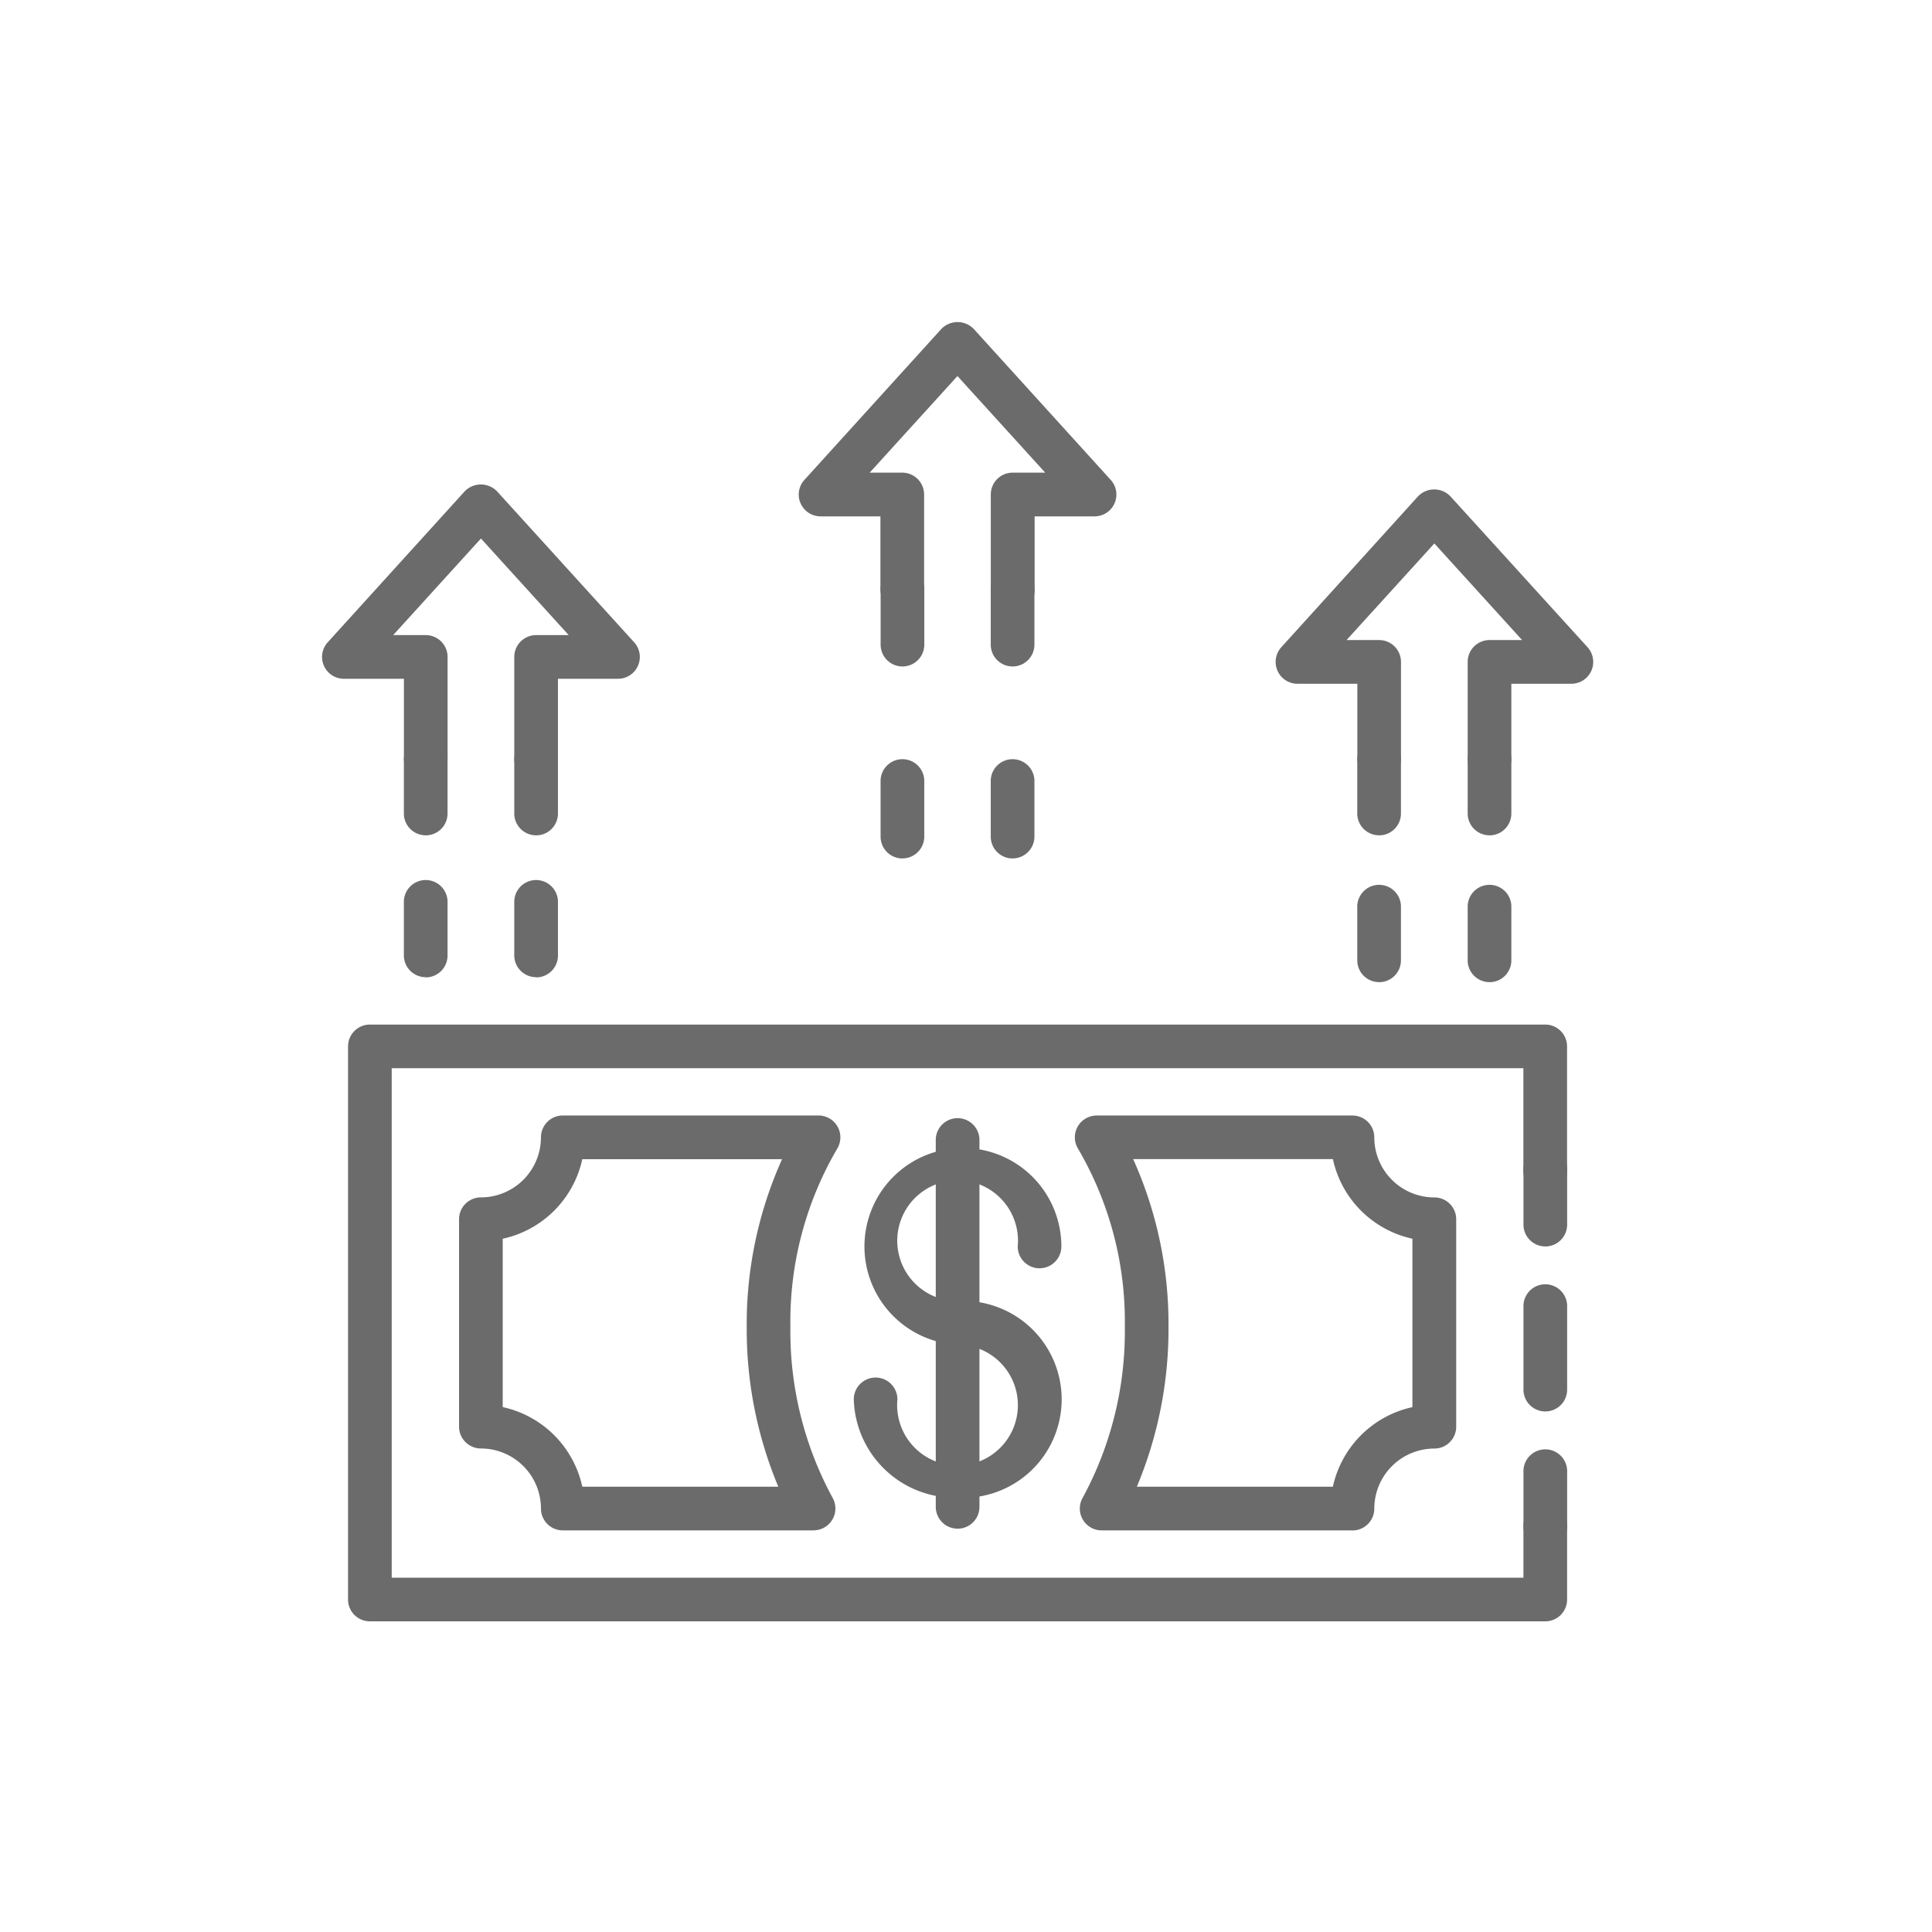 <svg xmlns="http://www.w3.org/2000/svg" xmlns:xlink="http://www.w3.org/1999/xlink" width="48" height="48" viewBox="0 0 48 48">
  <defs>
    <clipPath id="clip-path">
      <rect id="Rectángulo_1197" data-name="Rectángulo 1197" width="31.583" height="32.282" fill="#6B6B6B"/>
    </clipPath>
  </defs>
  <g id="Grupo_951" data-name="Grupo 951" transform="translate(20520 14001)">
    <rect id="Rectángulo_91" data-name="Rectángulo 91" width="48" height="48" transform="translate(-20520 -14001)" fill="transparent"/>
    <g id="Grupo_941" data-name="Grupo 941" transform="translate(-20510 -13994)">
      <g id="Grupo_796" data-name="Grupo 796" transform="translate(-2 1)" clip-path="url(#clip-path)">
        <path id="Trazado_87" data-name="Trazado 87" d="M30.468,34.321H1.266a.543.543,0,0,1-.543-.543V20.036a.543.543,0,0,1,.543-.542h29.2a.542.542,0,0,1,.543.542v3.072a.543.543,0,1,1-1.085,0V20.578H1.808V33.236H29.925V31.969a.543.543,0,1,1,1.085,0v1.809a.542.542,0,0,1-.543.543" transform="translate(-0.076 -2.039)" fill="#6B6B6B"/>
        <path id="Trazado_88" data-name="Trazado 88" d="M33.88,25.365a.542.542,0,0,1-.543-.543V23.467a.543.543,0,1,1,1.085,0v1.356a.542.542,0,0,1-.543.543" transform="translate(-3.487 -2.398)" fill="#6B6B6B"/>
        <path id="Trazado_89" data-name="Trazado 89" d="M33.88,29.863a.542.542,0,0,1-.543-.543v-2.05a.543.543,0,1,1,1.085,0v2.05a.542.542,0,0,1-.543.543" transform="translate(-3.487 -2.796)" fill="#6B6B6B"/>
        <path id="Trazado_90" data-name="Trazado 90" d="M33.88,33.748a.542.542,0,0,1-.543-.543V31.85a.543.543,0,1,1,1.085,0v1.356a.542.542,0,0,1-.543.543" transform="translate(-3.487 -3.275)" fill="#6B6B6B"/>
        <path id="Trazado_91" data-name="Trazado 91" d="M12.61,32.325H6.38a.543.543,0,0,1-.542-.543,1.494,1.494,0,0,0-1.492-1.492.543.543,0,0,1-.543-.543V24.595a.542.542,0,0,1,.543-.543,1.494,1.494,0,0,0,1.492-1.492.542.542,0,0,1,.542-.543h6.355a.543.543,0,0,1,.461.828,8.507,8.507,0,0,0-1.161,4.427,8.658,8.658,0,0,0,1.047,4.24.543.543,0,0,1-.471.812M6.865,31.24h4.87a10.12,10.12,0,0,1-.785-3.967,9.984,9.984,0,0,1,.878-4.17H6.865a2.585,2.585,0,0,1-1.977,1.976v4.183A2.584,2.584,0,0,1,6.865,31.24" transform="translate(-0.398 -2.303)" fill="#6B6B6B"/>
        <path id="Trazado_92" data-name="Trazado 92" d="M27.785,32.325H21.556a.542.542,0,0,1-.471-.812,8.665,8.665,0,0,0,1.046-4.24,8.5,8.5,0,0,0-1.16-4.427.542.542,0,0,1,.461-.828h6.354a.542.542,0,0,1,.543.543,1.494,1.494,0,0,0,1.492,1.492.542.542,0,0,1,.543.543v5.153a.543.543,0,0,1-.543.543,1.494,1.494,0,0,0-1.492,1.492.543.543,0,0,1-.543.543M22.431,31.24H27.3a2.585,2.585,0,0,1,1.976-1.977V25.079A2.585,2.585,0,0,1,27.3,23.1H22.338a9.984,9.984,0,0,1,.878,4.17,10.136,10.136,0,0,1-.785,3.967" transform="translate(-2.185 -2.303)" fill="#6B6B6B"/>
        <path id="Trazado_93" data-name="Trazado 93" d="M17.335,31.608a2.516,2.516,0,0,1-2.579-2.443.542.542,0,1,1,1.084,0,1.5,1.5,0,1,0,1.494-1.357,2.446,2.446,0,1,1,2.579-2.442.542.542,0,0,1-1.084,0,1.5,1.5,0,1,0-1.494,1.357,2.446,2.446,0,1,1,0,4.884" transform="translate(-1.544 -2.398)" fill="#6B6B6B"/>
        <path id="Trazado_94" data-name="Trazado 94" d="M17.573,32.287a.542.542,0,0,1-.543-.543V22.608a.543.543,0,0,1,1.085,0v9.137a.542.542,0,0,1-.543.543" transform="translate(-1.781 -2.308)" fill="#6B6B6B"/>
        <path id="Trazado_95" data-name="Trazado 95" d="M2.815,13.958a.542.542,0,0,1-.543-.543V12.06a.543.543,0,0,1,1.085,0v1.356a.542.542,0,0,1-.543.543" transform="translate(-0.238 -1.205)" fill="#6B6B6B"/>
        <path id="Trazado_96" data-name="Trazado 96" d="M2.815,17.894a.542.542,0,0,1-.543-.543V16a.543.543,0,0,1,1.085,0v1.356a.542.542,0,0,1-.543.543" transform="translate(-0.238 -1.616)" fill="#6B6B6B"/>
        <path id="Trazado_97" data-name="Trazado 97" d="M5.32,11.869a.542.542,0,0,1-.543-.543V8.792A.543.543,0,0,1,5.32,8.25h.809l-2.18-2.4L1.768,8.25h.809a.543.543,0,0,1,.543.543v2.534a.543.543,0,0,1-1.085,0V9.335H.543a.542.542,0,0,1-.4-.907L3.547,4.676a.56.56,0,0,1,.8,0L7.755,8.428a.542.542,0,0,1-.4.907H5.862v1.991a.542.542,0,0,1-.543.543" transform="translate(0 -0.471)" fill="#6B6B6B"/>
        <path id="Trazado_98" data-name="Trazado 98" d="M5.878,17.894a.542.542,0,0,1-.543-.543V16A.543.543,0,0,1,6.42,16v1.356a.542.542,0,0,1-.543.543" transform="translate(-0.558 -1.616)" fill="#6B6B6B"/>
        <path id="Trazado_99" data-name="Trazado 99" d="M5.878,13.958a.542.542,0,0,1-.543-.543V12.06a.543.543,0,0,1,1.085,0v1.356a.542.542,0,0,1-.543.543" transform="translate(-0.558 -1.205)" fill="#6B6B6B"/>
        <path id="Trazado_100" data-name="Trazado 100" d="M32.332,13.958a.542.542,0,0,1-.543-.543V12.06a.543.543,0,0,1,1.085,0v1.356a.542.542,0,0,1-.543.543" transform="translate(-3.325 -1.205)" fill="#6B6B6B"/>
        <path id="Trazado_101" data-name="Trazado 101" d="M32.332,18.032a.542.542,0,0,1-.543-.543V16.134a.543.543,0,0,1,1.085,0v1.356a.542.542,0,0,1-.543.543" transform="translate(-3.325 -1.631)" fill="#6B6B6B"/>
        <path id="Trazado_102" data-name="Trazado 102" d="M31.774,11.883a.542.542,0,0,1-.543-.543V8.931a.543.543,0,0,1,.543-.543h.809l-2.18-2.4-2.181,2.4h.809a.543.543,0,0,1,.543.543v2.409a.542.542,0,1,1-1.084,0V9.474H27a.543.543,0,0,1-.4-.907L30,4.815a.558.558,0,0,1,.8,0L34.21,8.567a.543.543,0,0,1-.4.907H32.316v1.867a.542.542,0,0,1-.543.543" transform="translate(-2.767 -0.486)" fill="#6B6B6B"/>
        <path id="Trazado_103" data-name="Trazado 103" d="M29.269,18.032a.542.542,0,0,1-.543-.543V16.134a.543.543,0,0,1,1.085,0v1.356a.542.542,0,0,1-.543.543" transform="translate(-3.005 -1.631)" fill="#6B6B6B"/>
        <path id="Trazado_104" data-name="Trazado 104" d="M29.269,13.958a.542.542,0,0,1-.543-.543V12.06a.543.543,0,0,1,1.085,0v1.356a.542.542,0,0,1-.543.543" transform="translate(-3.005 -1.205)" fill="#6B6B6B"/>
        <path id="Trazado_105" data-name="Trazado 105" d="M16.042,9.273A.542.542,0,0,1,15.5,8.73V7.375a.543.543,0,1,1,1.085,0V8.73a.542.542,0,0,1-.543.543" transform="translate(-1.621 -0.715)" fill="#6B6B6B"/>
        <path id="Trazado_106" data-name="Trazado 106" d="M16.042,14.6a.542.542,0,0,1-.543-.543V12.7a.543.543,0,1,1,1.085,0v1.356a.542.542,0,0,1-.543.543" transform="translate(-1.621 -1.272)" fill="#6B6B6B"/>
        <path id="Trazado_107" data-name="Trazado 107" d="M18.547,7.2A.542.542,0,0,1,18,6.659V4.286a.542.542,0,0,1,.543-.543h.809l-2.18-2.4-2.181,2.4H15.8a.542.542,0,0,1,.543.543V6.659a.543.543,0,0,1-1.085,0V4.829H13.77a.542.542,0,0,1-.4-.907L16.774.17a.56.56,0,0,1,.8,0l3.405,3.752a.542.542,0,0,1-.4.907H19.089v1.83a.542.542,0,0,1-.543.543" transform="translate(-1.384 0)" fill="#6B6B6B"/>
        <path id="Trazado_108" data-name="Trazado 108" d="M19.1,14.6a.542.542,0,0,1-.543-.543V12.7a.543.543,0,1,1,1.085,0v1.356a.542.542,0,0,1-.543.543" transform="translate(-1.942 -1.272)" fill="#6B6B6B"/>
        <path id="Trazado_109" data-name="Trazado 109" d="M19.1,9.273a.542.542,0,0,1-.543-.543V7.375a.543.543,0,1,1,1.085,0V8.73a.542.542,0,0,1-.543.543" transform="translate(-1.942 -0.715)" fill="#6B6B6B"/>
      </g>
    </g>
  </g>
</svg>
